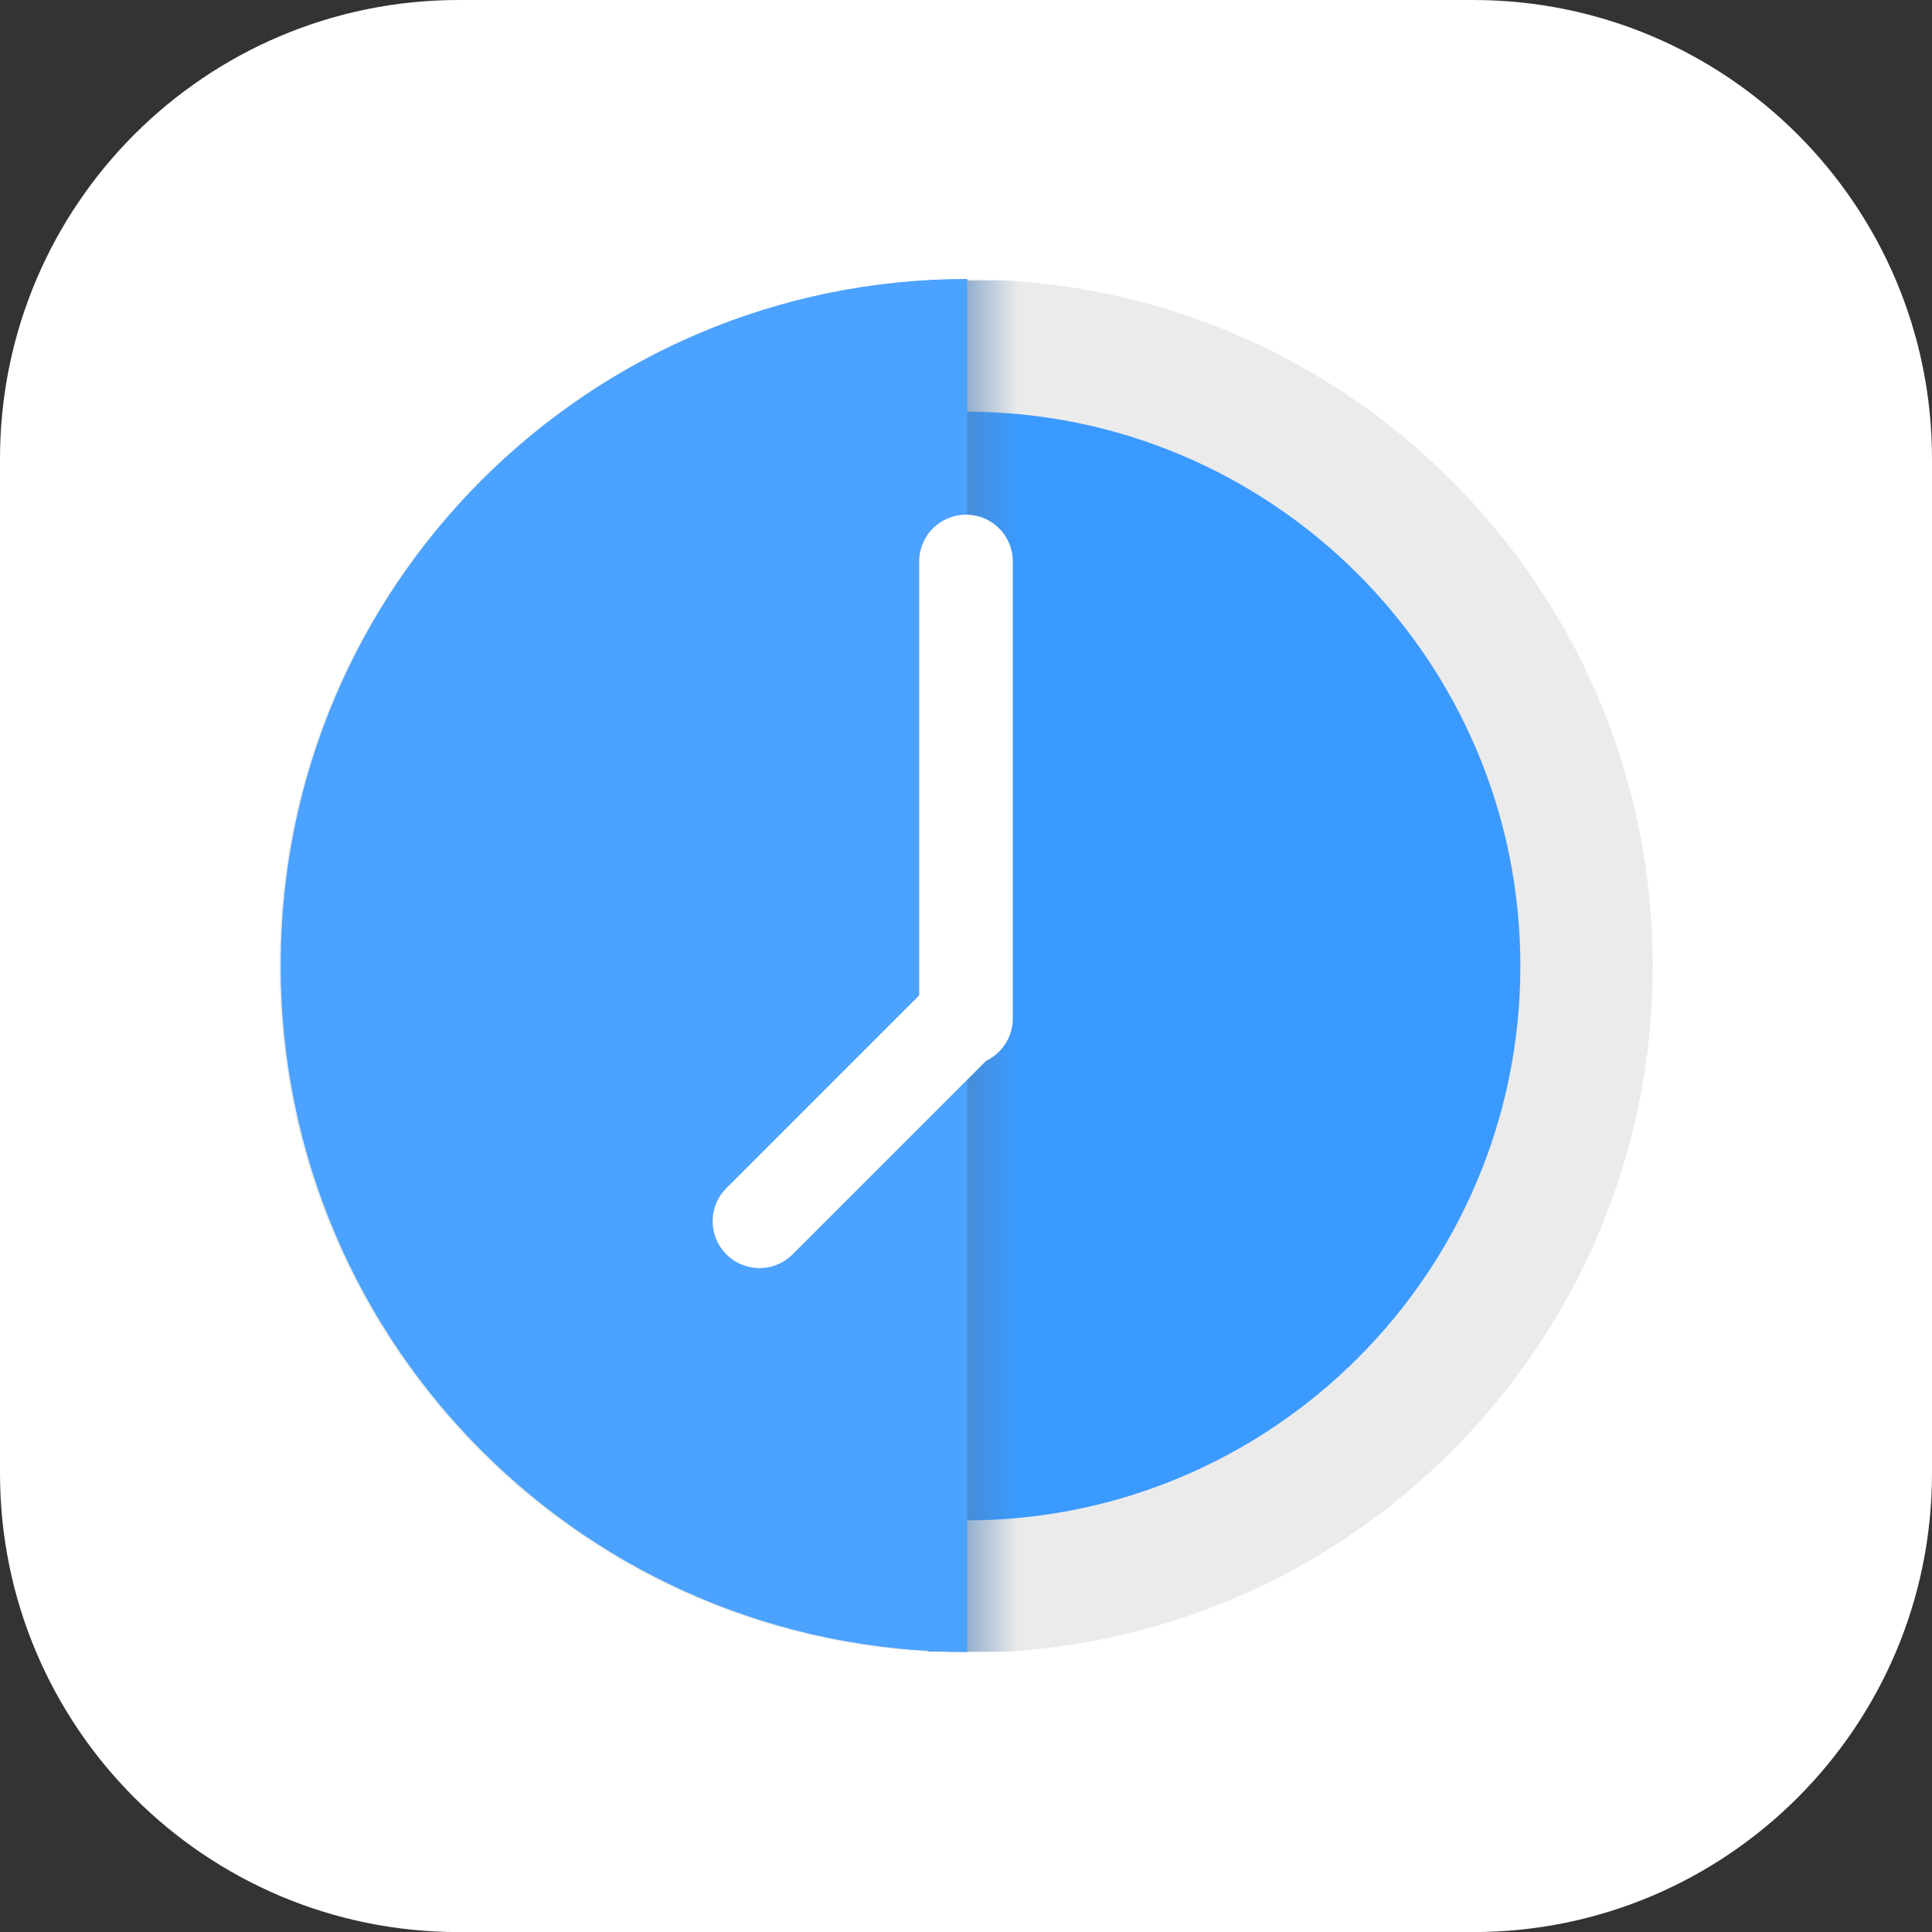 <svg version="1.1" xmlns="http://www.w3.org/2000/svg" xmlns:xlink="http://www.w3.org/1999/xlink" width="257.89" height="257.9"><rect width="100%" height="100%" fill="#333333" stroke="none"/><defs><linearGradient x1="235" y1="180" x2="247" y2="180" gradientUnits="userSpaceOnUse" id="color-1"><stop offset="0" stop-color="#5083ba"/><stop offset="1" stop-color="#5083ba" stop-opacity="0"/></linearGradient></defs><g transform="translate(-111.055,-51.05)"><g data-paper-data="{&quot;isPaintingLayer&quot;:true}" fill="none" fill-rule="none" stroke="none" stroke-width="none" stroke-linecap="none" stroke-linejoin="miter" stroke-miterlimit="10" stroke-dasharray="" stroke-dashoffset="0" font-family="none" font-weight="none" font-size="none" text-anchor="none" style="mix-blend-mode: normal"><path d="M307.695,51.05c33.83,0 61.25,27.43 61.25,61.25c0,39.33 0,96.07 0,135.4c0,33.83 -27.42,61.25 -61.25,61.25c-39.33,0 -96.06,0 -135.39,0c-33.83,0 -61.25,-27.42 -61.25,-61.25c0,-39.33 0,-96.07 0,-135.4c0,-33.82 27.42,-61.25 61.25,-61.25c39.33,0 96.06,0 135.39,0z" data-paper-data="{&quot;origPos&quot;:null}" fill="#ffffff" fill-rule="nonzero" stroke="none" stroke-width="1" stroke-linecap="butt"/><path d="M163,180.5c0,-42.802 34.698,-77.5 77.5,-77.5c42.802,0 77.5,34.698 77.5,77.5c0,42.802 -34.698,77.5 -77.5,77.5c-42.802,0 -77.5,-34.698 -77.5,-77.5z" data-paper-data="{&quot;origPos&quot;:null}" fill="#3b9aff" fill-rule="nonzero" stroke="none" stroke-width="0" stroke-linecap="butt"/><path d="M148.333,180c0,-50.592 41.075,-91.667 91.667,-91.667c50.592,0 91.667,41.075 91.667,91.667c0,50.592 -41.075,91.667 -91.667,91.667c-50.592,0 -91.667,-41.075 -91.667,-91.667zM166,180c0,-40.842 33.158,-74 74,-74c40.842,0 74,33.158 74,74c0,40.842 -33.158,74 -74,74c-40.842,0 -74,-33.158 -74,-74z" data-paper-data="{&quot;origPos&quot;:null}" fill="#ebebeb" fill-rule="evenodd" stroke="none" stroke-width="1" stroke-linecap="butt"/><path d="M235,271.5v-183h15l-3,183z" data-paper-data="{&quot;origPos&quot;:null}" fill="url(#color-1)" fill-rule="nonzero" stroke="none" stroke-width="0" stroke-linecap="butt"/><path d="M240.16,271.565c-50.611,0 -91.64,-41.029 -91.64,-91.64v0c0,-50.607 41.029,-91.636 91.64,-91.636z" data-paper-data="{&quot;origPos&quot;:null}" fill="#4ba2ff" fill-rule="nonzero" stroke="none" stroke-width="1" stroke-linecap="butt"/><path d="M240,126v61" data-paper-data="{&quot;origPos&quot;:null}" fill="none" fill-rule="nonzero" stroke="#ffffff" stroke-width="12.5" stroke-linecap="round"/><path d="M239.567,186.933l-27.134,27.134" data-paper-data="{&quot;origPos&quot;:null,&quot;origRot&quot;:0}" fill="none" fill-rule="nonzero" stroke="#ffffff" stroke-width="12.5" stroke-linecap="round"/></g></g></svg>